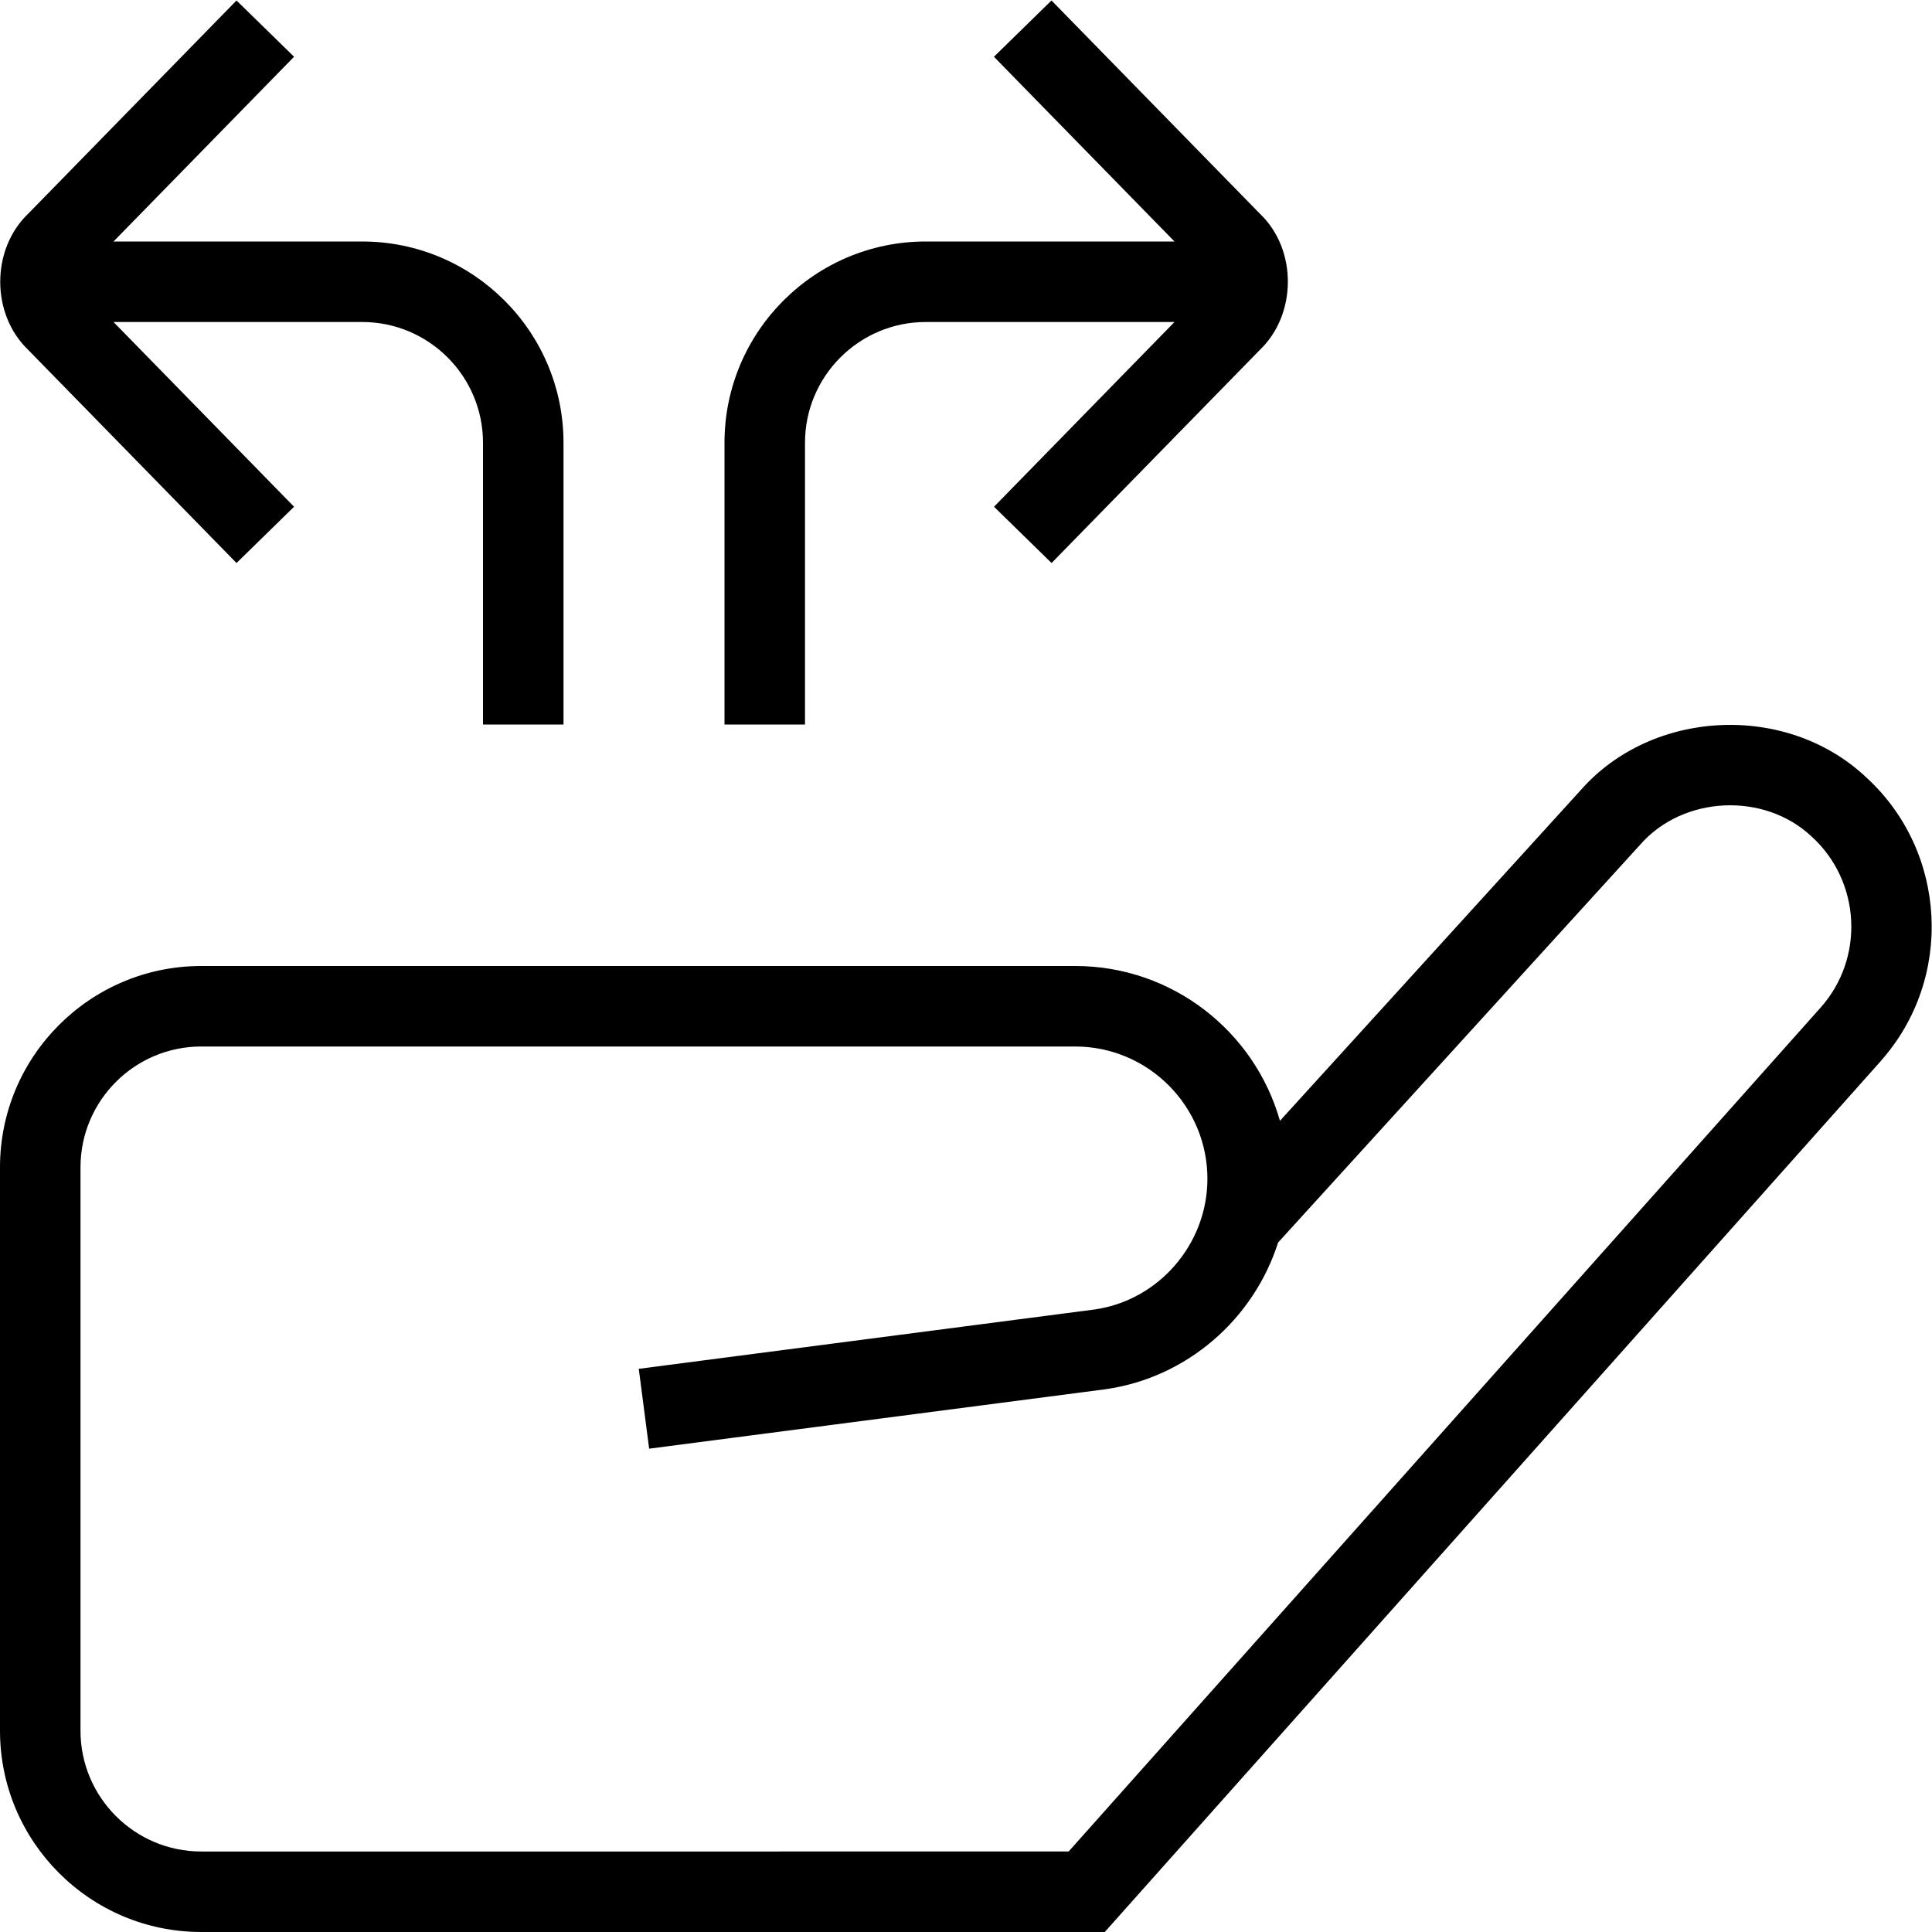 <?xml version="1.0" encoding="UTF-8"?>
<svg xmlns="http://www.w3.org/2000/svg" id="Layer_1" data-name="Layer 1" viewBox="0 0 24 24">
  <path d="M.348,4.344c-.461-.443-.461-1.249,.005-1.692L2.938,.006l.715,.699L1.41,3h3.09c1.379,0,2.5,1.121,2.5,2.5v3.5h-1v-3.5c0-.827-.673-1.5-1.5-1.5H1.41l2.243,2.295-.715,.699L.348,4.344Zm9.652,1.156c0-.827,.673-1.5,1.5-1.5h3.09l-2.242,2.295,.715,.699,2.586-2.646c.464-.443,.466-1.25,.004-1.691L13.062,.006l-.715,.699,2.243,2.295h-3.09c-1.379,0-2.5,1.121-2.5,2.5v3.5h1v-3.5Zm13.362,7.683l-9.638,10.817H2.5c-1.379,0-2.5-1.121-2.5-2.5v-7c0-1.379,1.121-2.5,2.5-2.5H13.357c1.208,0,2.229,.814,2.543,1.923l3.732-4.103c.89-1.017,2.562-1.094,3.548-.166,1.013,.923,1.094,2.506,.182,3.528Zm-.855-2.789c-.589-.558-1.6-.512-2.134,.101l-4.496,4.94c-.301,.945-1.124,1.678-2.146,1.823l-5.667,.738-.129-.992,5.661-.737c.798-.113,1.403-.812,1.403-1.624,0-.905-.737-1.643-1.643-1.643H2.5c-.827,0-1.5,.673-1.5,1.5v7c0,.827,.673,1.5,1.5,1.5H13.275l9.341-10.483c.549-.615,.5-1.567-.109-2.123Z"/>
</svg>
